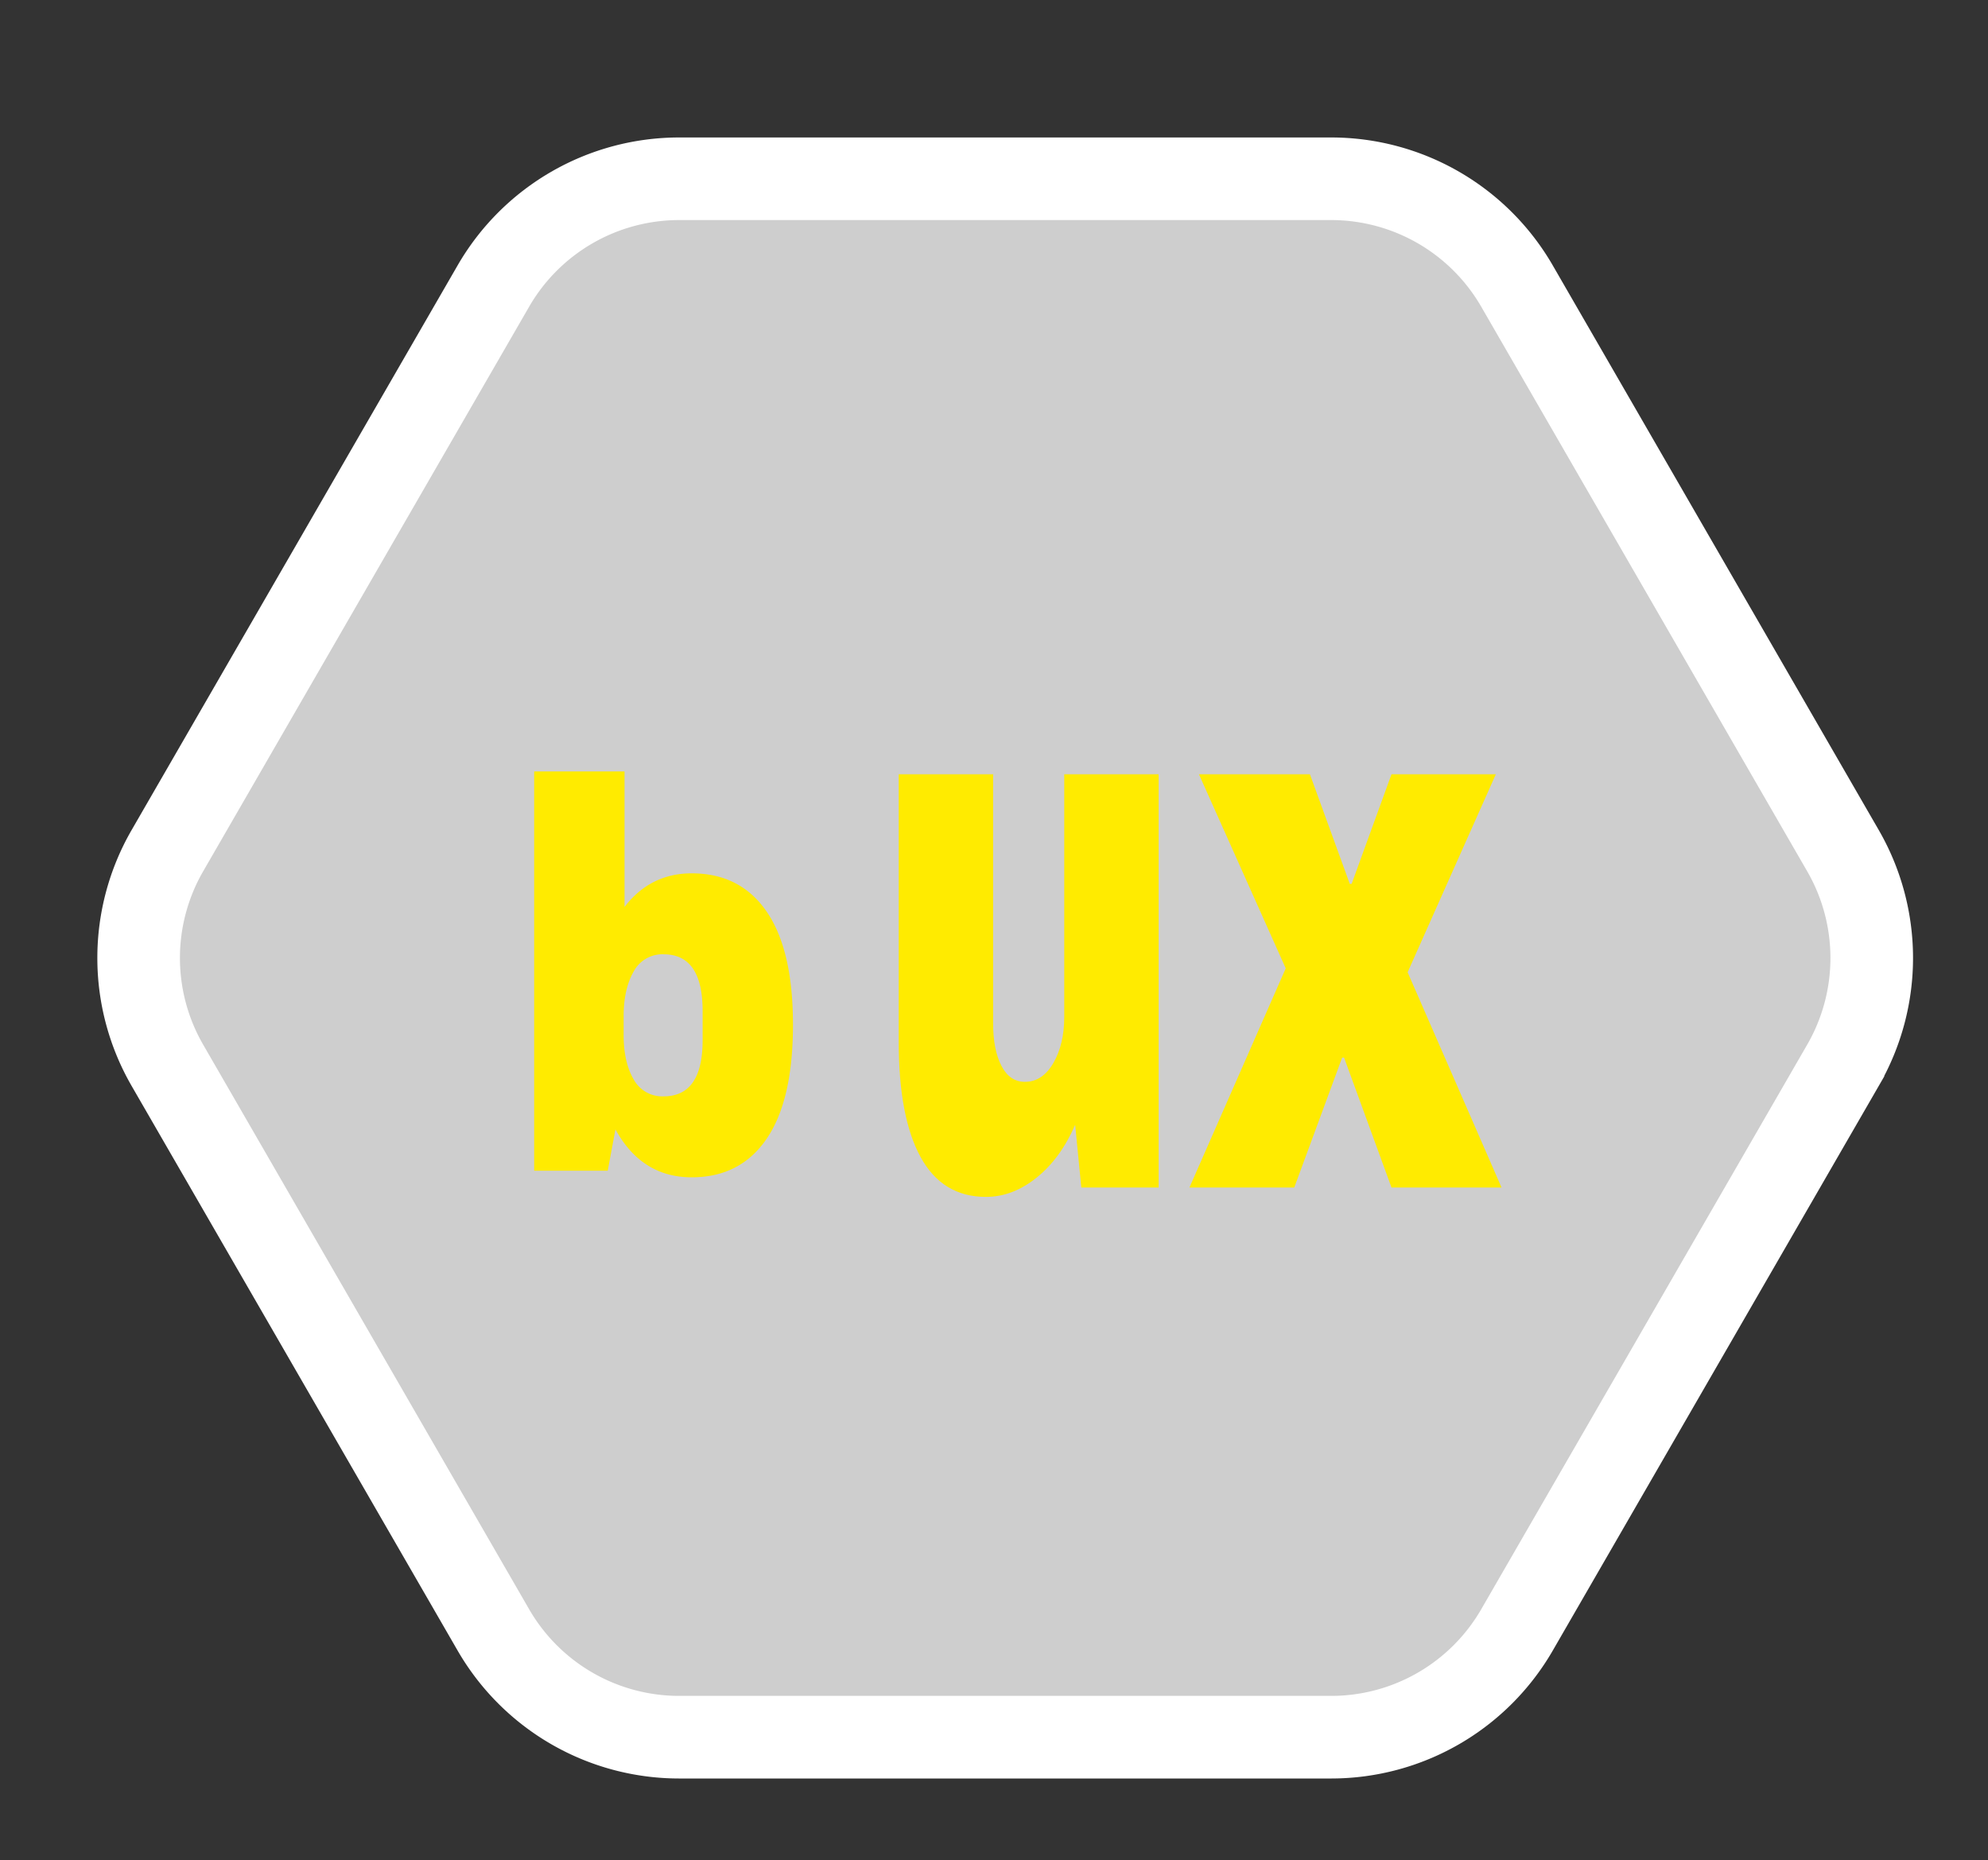 <svg id="Layer_2" data-name="Layer 2" xmlns="http://www.w3.org/2000/svg" viewBox="0 0 722.042 675.574"><rect x="0" y="0" width="722.042" height="675.574" fill="#333333" stroke="none"/><defs><style>.cls-1{fill:#cecece;stroke:#fff;stroke-miterlimit:10;stroke-width:30px;}.cls-2{fill:#ffeb00;}</style></defs><title>bux</title><path class="cls-1" d="M483.473,64.927h-236.78a77.948,77.948,0,0,0-67.505,38.974L60.797,308.959a77.949,77.949,0,0,0,0,77.949l118.39,205.057A77.949,77.949,0,0,0,246.693,630.94h236.78a77.949,77.949,0,0,0,67.506-38.974l118.39-205.057a77.949,77.949,0,0,0,0-77.949l-118.39-205.057A77.949,77.949,0,0,0,483.473,64.927Z"/><path class="cls-2" d="M251.235,317.192q17.646,0,27.211,13.9,9.562,13.903,9.565,41.1,0,27.403-9.565,41.4-9.568,14.002-27.211,14-18.144,0-27.705-17.4l-2.803,15H194.011v-145h32.818v49.2Q236.227,317.195,251.235,317.192Zm-21.109,35.7q-3.627,6.3-3.627,16.3v6.6q0,10.003,3.627,16.2a11.815,11.815,0,0,0,10.885,6.2q14.183,0,14.182-20.4v-10.6q0-20.597-14.182-20.6A11.784,11.784,0,0,0,230.126,352.892Z"/><path class="cls-2" d="M392.737,431.292l-2.239-22.74q-5.341,12.225-14.039,19.188-8.7,6.961-18.346,6.964-15.85,0-23.77-14.497-7.926-14.497-7.924-41.785V281.206H360.697v90.392q0,9.667,3.015,15.492,3.012,5.83,8.526,5.828,6.372,0,10.336-6.822,3.961-6.822,3.962-16.771V281.206h34.279V431.292Z"/><path class="cls-2" d="M545.354,431.292H505.391l-17.226-47.186h-.69l-17.397,47.186H432.01l34.968-79.591L435.455,281.206h40.309l14.469,39.795h.689l14.47-39.795h37.896l-32.04,71.916Z"/></svg>
